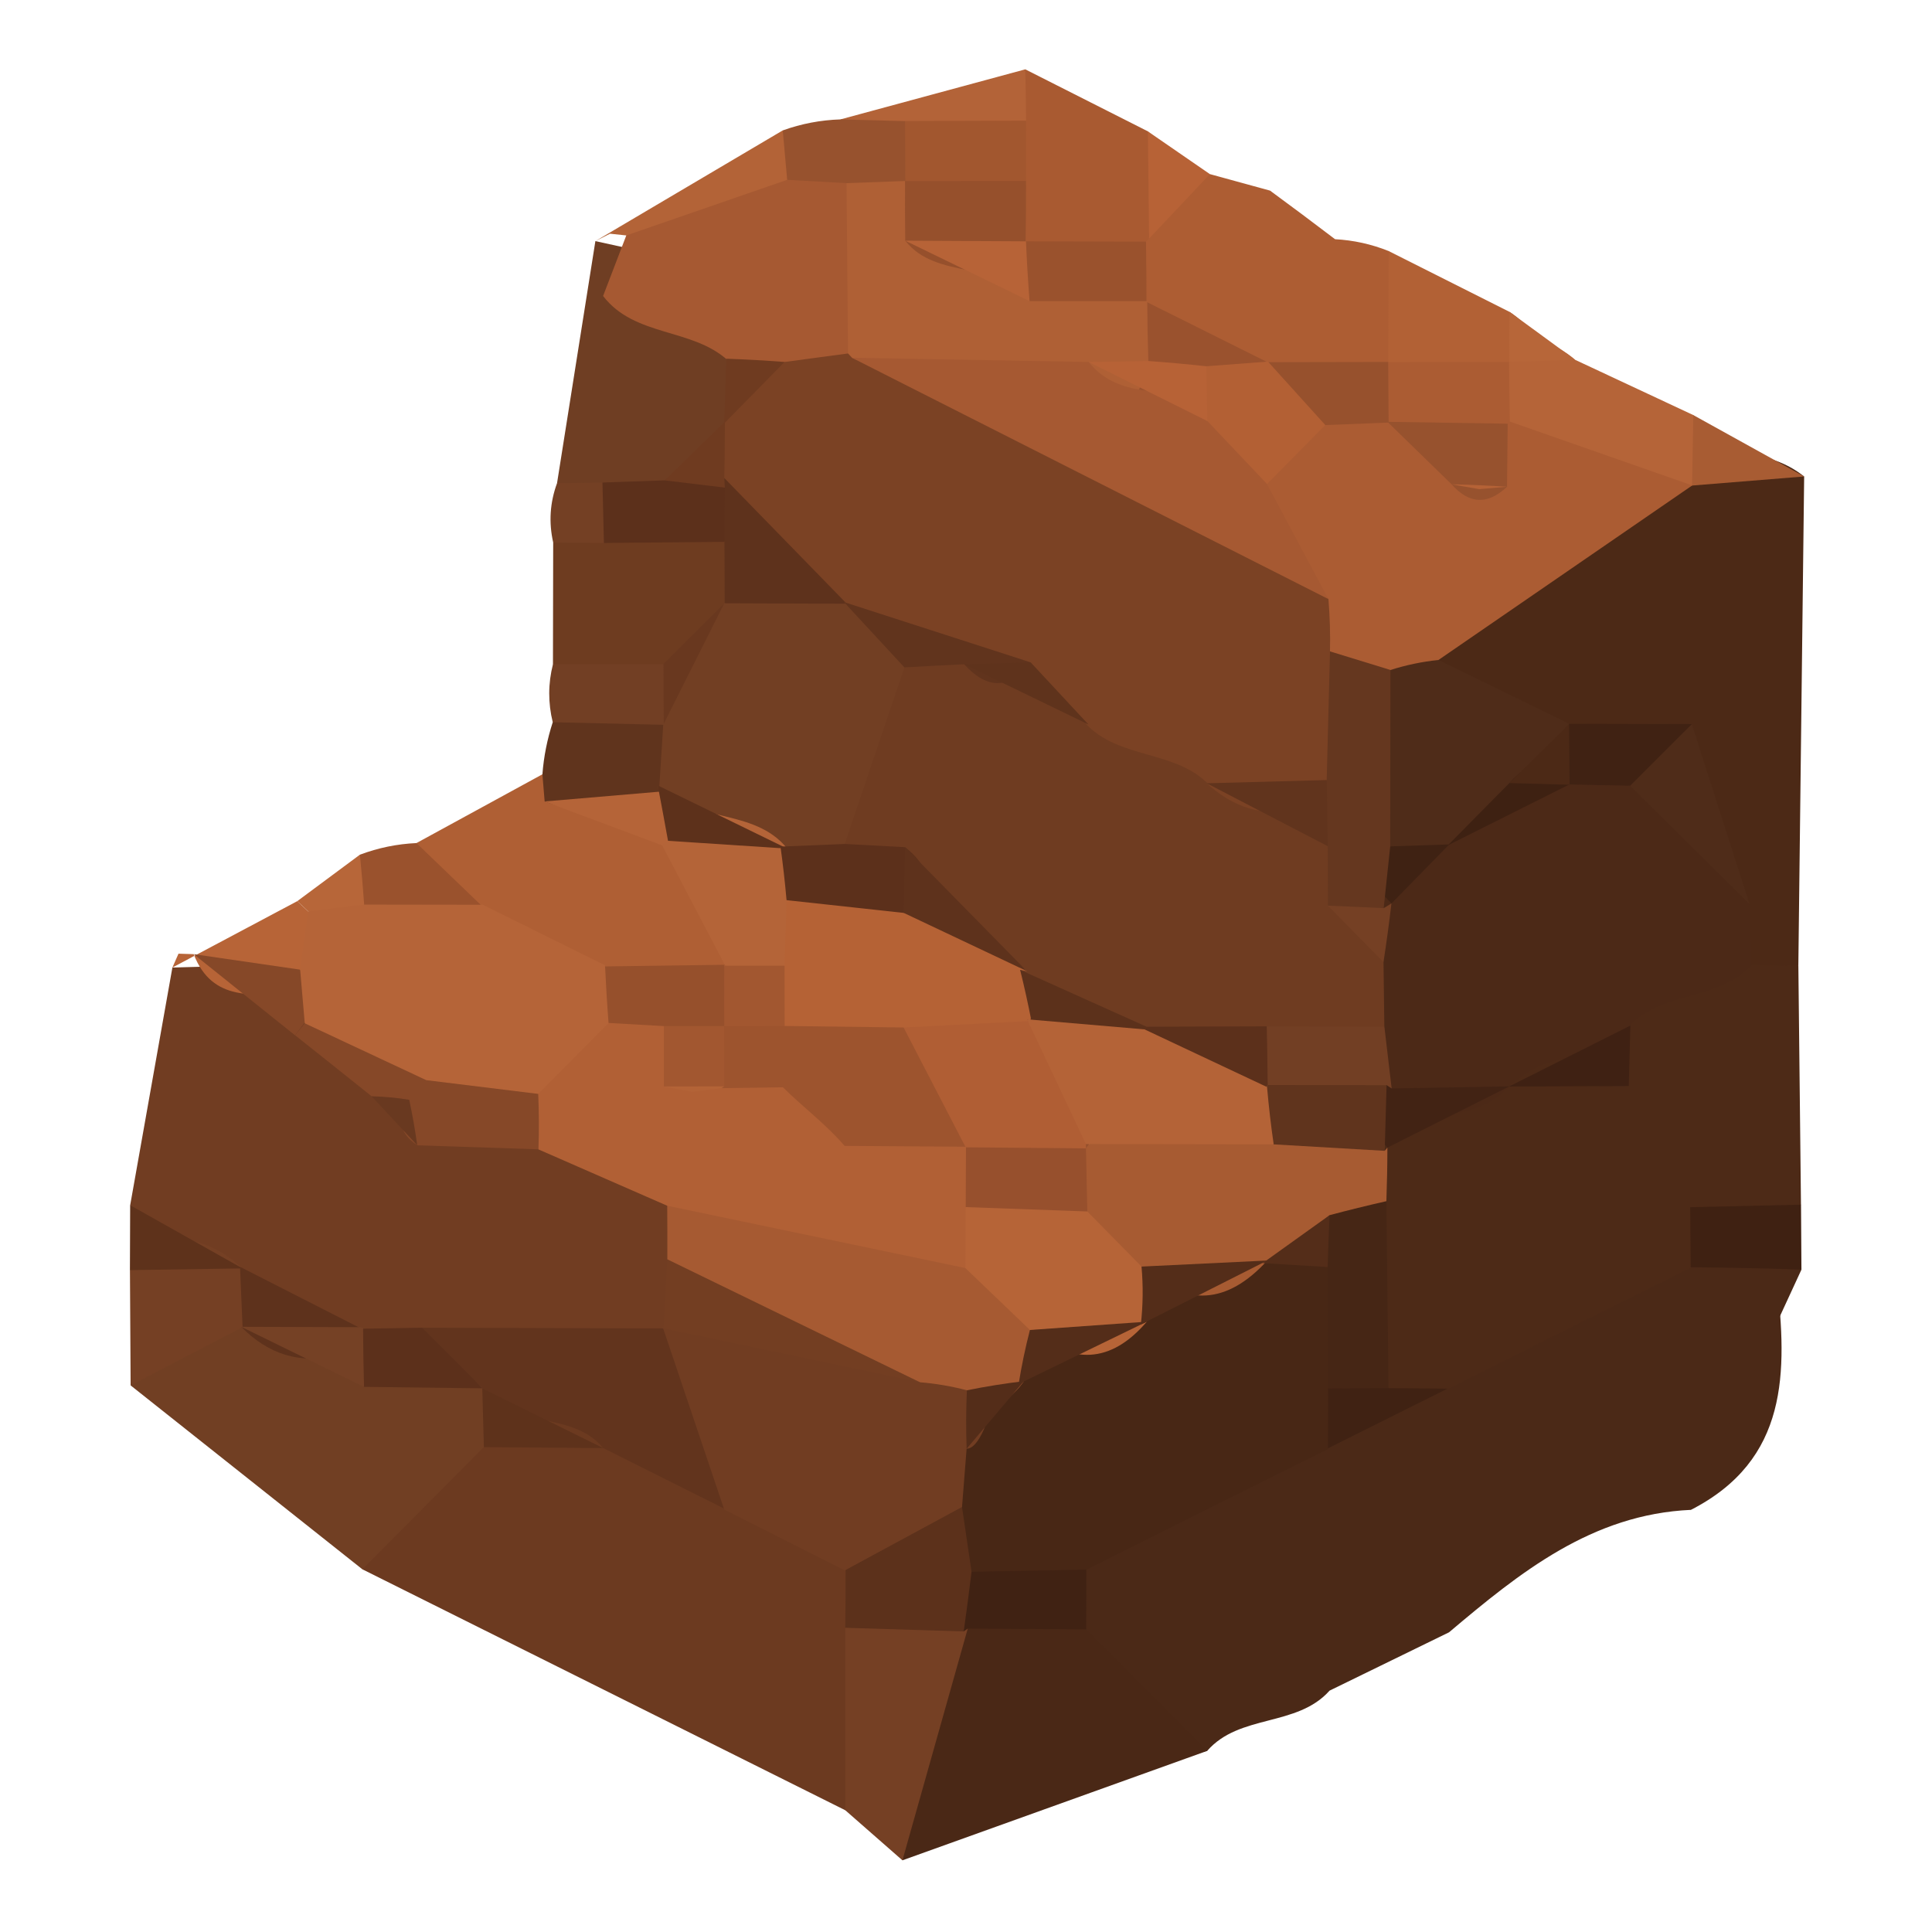 <?xml version="1.0" encoding="utf-8"?>
<!DOCTYPE svg PUBLIC "-//W3C//DTD SVG 1.1//EN" "http://www.w3.org/Graphics/SVG/1.1/DTD/svg11.dtd">
<svg version="1.1" xmlns="http://www.w3.org/2000/svg" xmlns:xlink="http://www.w3.org/1999/xlink" x="0px" y="0px" width="100px" height="100px" viewBox="0 0 100 100" enable-background="new 0 0 100 100" xml:space="preserve">
<path fill="#4B2917" d="M75.002,84.488c-2.062,1.007-4.123,2.012-6.184,3.019c-1.69,1.898-4.659,1.193-6.335,3.119l0.011-0.004c-4.494,1.096-8.139,0.235-10.148-4.385c-0.324-1.578-0.279-3.162,0.126-4.721c1.117-3.098,3.716-4.733,6.323-6.348c2.381-1.615,4.988-2.86,7.481-4.288c2.444-1.349,4.828-2.811,7.153-4.37c2.321-1.66,4.793-3.064,7.289-4.443c2.959-1.022,5.81-0.461,8.639,0.546c1.14,1.032,2.008,2.246,2.613,3.656c0.531,4.73,0.632,9.293-4.476,11.896l0.026-0.015C82.396,78.382,78.674,81.387,75.002,84.488z"/>
<path fill="#6C3A20" d="M43.753,93.698c-8.333-4.159-16.664-8.315-24.997-12.472c0.503-3.886,1.625-7.453,5.032-9.854c2.174-0.879,4.448-0.968,6.749-0.833c3.143,0.329,5.711,2.084,8.45,3.418c2.612,1.636,5.486,2.893,7.57,5.288c0.936,1.282,1.674,2.662,2.222,4.147C51.063,88.763,50.658,92.816,43.753,93.698z"/>
<path fill="#713D22" d="M6.738,62.382c0.728-4.099,1.456-8.2,2.185-12.302c0.627-0.016,1.254-0.034,1.883-0.052c1.899-0.034,3.798-0.037,5.697,0.095c1.932,0.313,3.757,0.988,5.618,1.574c1.259,0.47,2.492,0.977,3.717,1.532c1.909,0.839,3.837,1.605,5.67,2.606c2.401,1.58,5.144,2.737,6.585,5.469c0.452,1.416,0.664,2.868,0.639,4.352c-0.175,1.483-0.661,2.856-1.454,4.116c-4.211,4.584-9.939,0-14.505,2.393c-1.343,0.479-2.729,0.626-4.143,0.438c-1.972-0.644-3.849-1.525-5.704-2.444c-1.213-0.638-2.22-1.514-2.98-2.661C9.105,65.653,8.003,63.966,6.738,62.382z"/>
<path fill="#4C2916" d="M93.383,24.662c-0.101,8.444-0.2,16.885-0.301,25.326c-1.088,0.867-2.334,1.272-3.718,1.288c-1.31-0.409-2.463-1.09-3.51-1.969c-1.749-1.074-3.585-2.051-4.703-3.878c-1.321-1.587-2.719-3.101-4.303-4.45c-2.197-1.797-4.826-3.195-5.719-6.192c-0.031-7.876,6.311-9.024,11.735-11.133c1.441-0.146,2.893-0.22,4.343-0.22C89.341,23.453,91.533,23.2,93.383,24.662z"/>
<path fill="#713F23" d="M25.046,74.899c-2.097,2.109-4.193,4.218-6.29,6.327c-3.998-3.174-7.996-6.344-11.995-9.518c0.847-1.633,1.583-3.345,3.201-4.419c1.241-0.092,2.436,0.106,3.58,0.592c1.665,0.772,3.346,1.505,5.139,1.935c1.829,0.412,3.621,0.083,5.409-0.29c1.196,0.403,2.048,1.182,2.554,2.338C26.599,73.13,26.067,74.143,25.046,74.899z"/>
<path fill="#4A2816" d="M56.222,84.336c2.091,2.097,4.181,4.19,6.271,6.286c-5.262,1.89-10.522,3.778-15.784,5.668c0.562-4.636,0.05-9.528,3.218-13.544C52.425,81.696,54.587,81.983,56.222,84.336z"/>
<path fill="#4B2917" d="M75.002,84.488c4.173-2.111,8.347-4.227,12.52-6.338C83.348,80.264,79.174,82.377,75.002,84.488z"/>
<path fill="#AF5F34" d="M21.556,43.637c2.173-1.187,4.346-2.371,6.519-3.559c0.816-0.113,1.634-0.223,2.454-0.335c2.64-0.168,4.86,0.803,6.819,2.5c2.565,2.542,4.232,5.307,2.304,8.993c-1.761,2.039-4.016,2.945-6.682,2.878c-3.337-0.516-6.157-2.216-8.943-3.977C22.159,48.371,21.321,46.207,21.556,43.637z"/>
<path fill="#AD5D33" d="M62.625,9.012c1.038,0.284,2.075,0.57,3.113,0.854c1.127,0.827,2.249,1.666,3.364,2.515c0.958,0.052,1.883,0.256,2.774,0.613c1.645,2.02,2.478,4.224,1.507,6.82c-1.514,2.228-3.683,3.08-6.295,2.997c-3.246-0.632-6.03-2.24-8.675-4.132c-1.199-1.123-1.939-2.5-2.211-4.12c0.087-1.651,0.719-3.058,1.894-4.221C59.518,9.604,61.029,9.159,62.625,9.012z"/>
<path fill="#6F3E23" d="M28.833,25.007c0.661-4.175,1.323-8.35,1.984-12.527c0.644,0.14,1.288,0.28,1.933,0.424c1.247,0.467,2.512,0.87,3.803,1.212c1.32,0.357,2.504,0.967,3.564,1.834c0.845,1.12,1.331,2.374,1.512,3.76c-0.124,1.404-0.52,2.719-1.191,3.958c-1.201,1.752-2.471,3.43-4.405,4.453c-1.399,0.387-2.783,0.366-4.153-0.134C30.768,27.091,29.753,26.096,28.833,25.007z"/>
<path fill="#4D2A17" d="M90.655,49.952c0.811,0.015,1.619,0.027,2.428,0.036c0.045,4.123,0.091,8.243,0.135,12.362c-1.519,2.177-3.867,1.688-6.008,1.874c-3.313-0.507-5.063-2.851-6.516-5.545c-0.457-1.449-0.641-2.933-0.589-4.452c0.278-1.511,0.928-2.845,1.898-4.031c2.008-1.45,4.19-1.435,6.448-0.764C89.187,49.606,89.922,49.781,90.655,49.952z"/>
<path fill="#754024" d="M50.091,84.296c-1.128,3.998-2.254,7.996-3.381,11.994c-0.986-0.864-1.972-1.728-2.958-2.592c-0.001-3.148-0.001-6.299-0.001-9.444c1.349-1.725,3.035-2.298,5.121-1.499C49.28,83.267,49.685,83.78,50.091,84.296z"/>
<path fill="#A95A31" d="M53.068,3.589c2.115,1.071,4.23,2.139,6.347,3.21c1.823,1.828,1.709,3.681,0.063,5.548l-0.162,0.159c-1.43,2.332-3.508,3.177-6.164,2.694c-1.529-0.68-2.666-1.773-3.406-3.274c-0.493-1.587-0.438-3.158,0.174-4.709C50.799,5.863,51.85,4.654,53.068,3.589z"/>
<path fill="#4B2917" d="M87.495,78.165c1.038-4.175,2.075-8.35,3.113-12.524c0.923-1.501,1.799-1.406,2.634,0.076C91.327,69.867,89.412,74.014,87.495,78.165z"/>
<path fill="#6E3C20" d="M28.621,34.382c0.004-2.1,0.008-4.202,0.012-6.302c1.196-1.059,2.582-1.603,4.193-1.557c2.338-0.439,4.656-0.787,6.563,1.181c0.812,1.458,1.03,2.997,0.656,4.626c-1.117,2.234-2.565,4.126-5.04,4.983C32.291,37.61,30.32,36.292,28.621,34.382z"/>
<path fill="#B56438" d="M81.531,18.625c2.038,0.952,4.077,1.907,6.115,2.859c0.653,0.62,1.307,1.239,1.959,1.859c-0.674,0.598-1.35,1.193-2.024,1.788l0.011-0.006c-3.348,1.495-6.56,0.329-9.793-0.495c-1.021-0.958-1.687-2.112-1.944-3.491c0.159-1.416,0.809-2.551,1.947-3.406C79.199,17.38,80.443,17.679,81.531,18.625z"/>
<path fill="#B36337" d="M30.817,12.479c3.232-1.911,6.465-3.818,9.697-5.729c1.356,1.203,1.97,2.707,1.842,4.517c-2.854,5.276-6.221,5.002-9.938,0.919l-0.844-0.089L30.817,12.479z"/>
<path fill="#B36338" d="M53.068,3.589c0.021,0.885,0.035,1.773,0.041,2.658c-1.734,1.642-3.543,3.128-6.161,2.902C45.335,8.694,44.186,7.705,43.5,6.18C46.689,5.317,49.878,4.453,53.068,3.589z"/>
<path fill="#754024" d="M12.556,68.695c-1.932,1.005-3.865,2.009-5.795,3.013c-0.012-1.987-0.023-3.977-0.035-5.967c1.911-2.163,3.857-1.852,5.828-0.088l-0.13-0.086c0.938,0.659,1.27,1.34,0.998,2.048C13.144,68.336,12.855,68.695,12.556,68.695z"/>
<path fill="#B26135" d="M71.859,18.735c0.007-1.914,0.013-3.827,0.018-5.74c2.084,1.05,4.168,2.097,6.253,3.146c0.89,0.577,1.184,1.153,0.887,1.727c-0.296,0.574-0.593,0.864-0.893,0.864l-0.016,0.003c-1.291,1.801-2.963,2.356-5.054,1.557C72.656,19.773,72.257,19.254,71.859,18.735z"/>
<path fill="#9A522D" d="M21.556,43.637c1.125,1.08,2.249,2.164,3.374,3.244c-0.38,0.58-0.76,1.159-1.138,1.739c-2.036,1.068-3.934,0.892-5.679-0.632c-0.623-1.361-0.412-2.606,0.517-3.75C19.572,43.884,20.549,43.683,21.556,43.637z"/>
<path fill="#B76437" d="M8.923,50.08c2.155-1.145,4.309-2.289,6.464-3.437c0.499,0.47,1,0.94,1.5,1.407c0.056,1.458-0.519,2.594-1.732,3.408c-1.985-0.012-4.157,0.446-5.13-2.071l-0.786-0.025L8.923,50.08z"/>
<path fill="#97522E" d="M43.5,6.18c1.114,0.027,2.228,0.058,3.342,0.088c0.473,0.534,0.945,1.065,1.417,1.599c-0.134,0.702-0.269,1.4-0.401,2.103c-1.021,1.059-2.266,1.633-3.733,1.718c-1.392-0.415-2.533-1.19-3.381-2.38c-0.075-0.854-0.151-1.706-0.229-2.558C41.479,6.403,42.474,6.214,43.5,6.18z"/>
<path fill="#5E321B" d="M12.553,65.653c-1.942,0.03-3.885,0.061-5.828,0.088c0.003-1.119,0.008-2.239,0.012-3.359C8.676,63.473,10.615,64.563,12.553,65.653z"/>
<path fill="#B76236" d="M59.477,12.348c-0.021-1.85-0.043-3.699-0.063-5.548c1.069,0.739,2.141,1.474,3.21,2.213C61.575,10.123,60.527,11.237,59.477,12.348z"/>
<path fill="#3F2112" d="M93.242,65.716c-0.878-0.033-1.757-0.061-2.634-0.076c-1.041-0.024-2.08-0.039-3.119-0.049c-0.305-0.516-0.611-1.034-0.917-1.55c0.306-0.52,0.609-1.038,0.912-1.557c1.914-0.043,3.826-0.089,5.736-0.131C93.226,63.473,93.234,64.596,93.242,65.716z"/>
<path fill="#A85C33" d="M87.581,25.132c0.021-1.215,0.044-2.432,0.065-3.647c1.914,1.059,3.825,2.118,5.737,3.177C91.449,24.817,89.514,24.976,87.581,25.132z"/>
<path fill="#4A2816" d="M62.483,90.626c2.111-1.041,4.222-2.078,6.334-3.119C66.707,88.548,64.594,89.585,62.483,90.626z"/>
<path fill="#723F24" d="M28.621,34.382c1.906-0.003,3.812-0.006,5.717-0.012c0.729,1.333,0.707,2.63-0.192,3.885c-2.102,1.331-3.964,1.147-5.536-0.873C28.364,36.381,28.367,35.38,28.621,34.382z"/>
<path fill="#60341D" d="M28.61,37.382c1.917,0.045,3.832,0.091,5.748,0.134c0.325,0.51,0.65,1.02,0.977,1.529c-0.162,1.251-0.762,2.234-1.796,2.951c-1.817,0.201-3.61,0.134-5.348-0.513l-0.116-1.404C28.145,39.157,28.325,38.26,28.61,37.382z"/>
<path fill="#744024" d="M31.259,28.104c-0.876-0.006-1.751-0.016-2.626-0.024c-0.235-1.044-0.169-2.069,0.2-3.073c0.783-0.003,1.565-0.012,2.349-0.031c0.717,0.503,1.433,1.007,2.15,1.514C32.641,27.027,31.95,27.567,31.259,28.104z"/>
<path fill="#B76639" d="M18.629,44.238c0.085,0.858,0.159,1.718,0.22,2.582c-0.839,1.129-1.81,1.2-2.891,0.357l-0.571-0.534C16.467,45.841,17.548,45.041,18.629,44.238z"/>
<path fill="#B56437" d="M69.102,12.382c-1.121-0.839-2.243-1.679-3.364-2.515C66.859,10.703,67.981,11.542,69.102,12.382z"/>
<path fill="#B76639" d="M78.124,18.732c-0.007-0.864-0.004-1.73,0.006-2.594c1.134,0.83,2.268,1.66,3.401,2.487C80.395,18.662,79.258,18.695,78.124,18.732z"/>
<path fill="#402213" d="M87.489,65.591c-2.086,1.044-4.172,2.088-6.259,3.132c-0.226-0.702-0.453-1.404-0.681-2.104c1.872-3.451,4.219-3.606,6.961-0.998L87.489,65.591z"/>
<path fill="#412213" d="M81.23,68.723c-2.083,1.04-4.167,2.084-6.252,3.125c-0.234-0.709-0.47-1.416-0.705-2.128c1.888-3.43,4.204-3.799,6.969-0.977L81.23,68.723z"/>
<path fill="#402213" d="M74.978,71.848c-2.089,1.043-4.176,2.087-6.265,3.128c-0.441-0.474-0.882-0.946-1.323-1.419c-0.198-1.34,0.169-2.516,1.025-3.55c1.158-0.641,2.388-0.891,3.703-0.684c1.131,0.656,2.08,1.517,2.872,2.552L74.978,71.848z"/>
<path fill="#3E2112" d="M68.714,74.976c-2.069,1.037-4.139,2.071-6.208,3.109c-0.236-0.699-0.475-1.395-0.711-2.094c1.86-3.503,4.207-3.586,6.936-0.985L68.714,74.976z"/>
<path fill="#422313" d="M62.506,78.086c-2.092,1.05-4.186,2.097-6.277,3.146c-0.229-0.718-0.459-1.435-0.688-2.154c1.897-3.36,4.179-4.004,6.979-0.986L62.506,78.086z"/>
<path fill="#402213" d="M56.222,84.336c-2.045-0.013-4.09-0.024-6.133-0.04c0.002,0-0.21,0.146-0.21,0.146c-0.415-0.714-0.832-1.428-1.247-2.142c0.375-0.735,0.751-1.472,1.128-2.21c2.464-1.337,4.678-1.285,6.467,1.153l0.001-0.012C56.228,82.266,56.227,83.301,56.222,84.336z"/>
<path fill="#62341D" d="M21.849,68.723c4.164,0.012,8.328,0.023,12.493,0.036c0.715,0.119,1.433,0.235,2.148,0.354c2.563,1.922,3.7,4.349,2.661,7.543c-0.542,0.482-1.082,0.968-1.622,1.453c-2.103-1.053-4.206-2.105-6.308-3.158c-1.621-1.972-4.729-0.932-6.259-3.089l0.023-0.003C23.985,70.767,21.965,70.697,21.849,68.723z"/>
<path fill="#5C311B" d="M50.287,81.354c-0.125,1.031-0.26,2.06-0.406,3.088c-2.045-0.061-4.087-0.122-6.131-0.188c0.014-1.014,0.019-2.023,0.016-3.037c0.167-0.754,0.335-1.511,0.502-2.265c1.622-2.014,3.592-2.771,6.069-1.678C51.318,78.647,51.353,80.008,50.287,81.354z"/>
<path fill="#5E321B" d="M24.962,71.863c2.086,1.031,4.173,2.06,6.259,3.089c-2.059-0.016-4.117-0.034-6.175-0.049C25.017,73.889,24.989,72.877,24.962,71.863z"/>
<path fill="#5D311B" d="M43.765,81.216c-2.08-1.034-4.158-2.072-6.238-3.106c0.002,0-0.041,0.024-0.041,0.024c3.929-2.612,6.478-2.49,6.241,3.149L43.765,81.216z"/>
<path fill="#B16035" d="M34.535,62.409c-2.223-0.974-4.446-1.947-6.669-2.918c-0.896-1.031-1.669-2.145-2.322-3.342c-0.238-2.193,0.566-3.881,2.459-5.032c1.294-0.271,2.589-0.231,3.868,0.119c1.279,0.232,2.548,0.522,3.809,0.867c1.303,0.226,2.608,0.253,3.926,0.049c1.364-0.073,2.687,0.085,3.99,0.519c1.979,0.836,3.943,1.663,5.926,2.506c2.084,1.224,3.566,2.93,4.414,5.206c0.316,1.66,0.295,3.293-0.063,4.943c-0.638,1.679-1.731,2.933-3.297,3.794C43.375,71.296,38.978,66.794,34.535,62.409z"/>
<path fill="#A65A32" d="M34.535,62.409c5.144,1.074,10.289,2.151,15.433,3.226c2.49-0.458,4.415,0.385,5.788,2.506c0.158,0.735,0.314,1.477,0.475,2.215c-0.244,1.517-0.928,2.812-2.036,3.873c-1.354,0.635-2.784,0.925-4.279,0.814c-1.451,0.028-2.91-0.003-4.361-0.106c-5.202-1.517-8.061-5.688-11.014-9.754C34.544,64.258,34.543,63.334,34.535,62.409z"/>
<path fill="#733E22" d="M34.54,65.182c4.359,2.121,8.719,4.242,13.078,6.363c-5.991,6.485-9.676,2.002-13.295-2.795l0.019,0.009C34.407,67.566,34.474,66.373,34.54,65.182z"/>
<path fill="#864828" d="M10.025,49.387c1.837,0.268,3.674,0.537,5.51,0.802c0.317,0.596,0.633,1.19,0.951,1.786c-0.406,0.537-0.812,1.074-1.216,1.611C13.521,52.188,11.772,50.788,10.025,49.387z"/>
<path fill="#864828" d="M19.238,56.745c-1.321-1.056-2.641-2.112-3.966-3.162c-0.003,0.004,0.504-0.619,0.504-0.619c2.25-2.255,4.574-2.96,7.054-0.33c0.584,1.291,0.658,2.606,0.142,3.938C21.765,57.41,20.52,57.467,19.238,56.745z"/>
<path fill="#864828" d="M27.858,56.623c0.042,0.955,0.046,1.91,0.012,2.865c-2.095-0.067-4.186-0.137-6.276-0.207c-0.947-0.645-1.085-1.429-0.412-2.356l0.885-1.02C24.267,53.962,26.197,54.203,27.858,56.623z"/>
<path fill="#5E321C" d="M12.556,68.695c-0.044-1.04-0.088-2.084-0.133-3.125c2.097,1.068,4.193,2.137,6.29,3.205c-0.414,0.457-0.825,0.915-1.237,1.373c-1.952,0.485-3.601-0.058-4.991-1.474L12.556,68.695z"/>
<path fill="#5C301B" d="M21.849,68.723c1.045,1.046,2.09,2.09,3.136,3.137c-2.048-0.024-4.095-0.052-6.142-0.076c-1.002-0.672-1.343-1.352-1.025-2.045c0.32-0.695,0.644-1.044,0.975-1.044l-0.08,0.08C19.758,68.759,20.803,68.741,21.849,68.723z"/>
<path fill="#693920" d="M21.182,56.925c0.166,0.781,0.305,1.568,0.415,2.356c-0.791-0.849-1.58-1.694-2.364-2.539C19.891,56.76,20.538,56.818,21.182,56.925z"/>
<path fill="#4C2917" d="M90.553,46.793c0.033,1.053,0.066,2.106,0.102,3.159l-0.021,0.021c-1.709,1.846-4.616,1.3-6.316,3.161l0.07-0.052c-1.699,1.596-2.676,3.665-3.72,5.691c-1.174,1.031-2.533,1.648-4.082,1.85c-2.363,0.063-4.56-0.442-6.47-1.91c-1.042-1.145-1.845-2.438-2.406-3.879c-0.264-1.511-0.375-3.034-0.353-4.563c0.113-1.52,0.447-2.991,1.031-4.398c0.74-1.306,1.58-2.551,2.522-3.72c1.052-1.062,2.254-1.916,3.624-2.521c2.159-0.494,4.354-0.546,6.557-0.467c1.454,0.033,2.861,0.326,4.213,0.873C87.553,41.901,88.278,44.95,90.553,46.793z"/>
<path fill="#AB5C33" d="M78.148,21.82c3.147,1.102,6.295,2.203,9.443,3.305c-4.379,3.012-8.759,6.024-13.137,9.036c-0.389,1.611-1.318,2.801-2.781,3.567c-1.527,0.391-3.04,0.339-4.517-0.214c-1.288-0.812-2.356-1.861-3.151-3.167c-1.413-2.536-2.542-5.176-2.637-8.13c0.23-2.029,1.07-3.696,2.967-4.648c1.11-0.277,2.258-0.559,3.375-0.814c1.036-0.257,2.118-0.388,3.192-0.37c1.007,0.131,1.983,0.443,2.889,0.928c-0.018-0.009,1.434,0.412,1.423,0.409c-0.012-0.003,1.47,0.11,1.465,0.11C76.674,21.833,78.148,21.82,78.148,21.82z"/>
<path fill="#4F2C19" d="M71.967,34.68c0.813-0.259,1.641-0.433,2.487-0.519c2.256,1.102,4.511,2.2,6.766,3.302c-0.091,0.513-0.183,1.025-0.272,1.538c-0.556,0.888-1.224,1.682-2.004,2.38c-1.249,0.934-2.854,1.273-4.007,2.375l0.075-0.049c-1.535,1.245-3.089,1.267-4.659,0.067C67.839,40.201,69.121,37.302,71.967,34.68z"/>
<path fill="#4F2C19" d="M90.553,46.793c-2.059-2.042-4.117-4.083-6.176-6.125c0.078-2.048,2.257-1.996,3.19-3.189C88.563,40.586,89.558,43.689,90.553,46.793z"/>
<path fill="#402213" d="M87.568,37.479c-1.063,1.062-2.127,2.124-3.19,3.189c-1.048-0.021-2.098-0.043-3.147-0.064c-0.466-0.516-0.931-1.035-1.396-1.554c0.459-0.521,0.92-1.047,1.38-1.568l0.007-0.019C83.338,37.466,85.452,37.473,87.568,37.479z"/>
<path fill="#754125" d="M18.793,68.695c0.004,1.028,0.02,2.061,0.049,3.089c-2.118-1.038-4.237-2.072-6.357-3.109C14.587,68.68,16.69,68.689,18.793,68.695z"/>
<path fill="#B46438" d="M37.513,49.933c-1.08-2.06-2.159-4.117-3.239-6.177c0.493-0.598,0.986-1.193,1.479-1.792c1.267-0.964,2.702-1.443,4.286-1.514c1.555,0.394,2.815,1.239,3.827,2.472c0.615,1.461,0.839,2.981,0.681,4.56c-0.537,1.507-1.471,2.703-2.803,3.592c-0.777,0.076-1.555,0.152-2.332,0.231C38.78,50.848,38.147,50.391,37.513,49.933z"/>
<path fill="#B56438" d="M28.191,41.483c1.973-0.168,3.946-0.336,5.917-0.504c0.478,0.351,0.956,0.702,1.433,1.05c-0.32,0.498-0.643,0.995-0.964,1.492l-0.302,0.235C32.246,43,30.218,42.243,28.191,41.483z"/>
<path fill="#9C532E" d="M24.929,46.882c2.102,1.047,4.203,2.094,6.304,3.141c-0.594,0.457-1.186,0.918-1.778,1.376c-3.438,0.382-6.132,0.036-4.468-4.568L24.929,46.882z"/>
<path fill="#96502C" d="M34.358,53.11c-0.952-0.052-1.904-0.106-2.858-0.162c-0.676-0.457-1.352-0.915-2.028-1.373c0.615-0.537,1.229-1.074,1.843-1.611l-0.083,0.059c2.092-0.028,4.186-0.059,6.28-0.086c0-0.003-0.03,0.052-0.03,0.052c0.464,0.571,0.928,1.145,1.392,1.718c-0.243,0.696-0.485,1.393-0.728,2.091C36.71,54.532,35.437,54.355,34.358,53.11z"/>
<path fill="#9A522E" d="M59.341,15.625c2.087,1.041,4.175,2.082,6.261,3.122c-0.289,0.61-0.577,1.218-0.865,1.825c-1.126,0.803-2.387,1.145-3.763,1.09c-1.307-0.464-2.302-1.3-2.982-2.506c0.005-0.674,0.01-1.346,0.015-2.017C58.452,16.633,58.897,16.129,59.341,15.625z"/>
<path fill="#97512D" d="M71.874,21.872c-1.093,0.046-2.187,0.088-3.279,0.131c-3.171,0.873-4.082-0.293-2.965-3.287c0,0-0.026,0.031-0.027,0.031c2.086-0.003,4.172-0.009,6.257-0.012l-0.007,0.006c0.891,0.69,1.191,1.383,0.9,2.082C72.463,21.524,72.17,21.872,71.874,21.872z"/>
<path fill="#9A522D" d="M53.084,12.491c2.078,0.006,4.156,0.009,6.233,0.016c0.015,1.041,0.024,2.078,0.025,3.119c-0.001,0,0.038-0.04,0.038-0.04c-1.465,1.669-3.186,2.637-5.491,2.008c-1.25-0.781-1.885-1.925-1.991-3.381C52.294,13.638,52.688,13.065,53.084,12.491z"/>
<path fill="#A65932" d="M40.742,9.308c1.025,0.058,2.051,0.116,3.076,0.171c2.675,2.533,4.429,5.316,2.502,9.112c-1.143,1.395-2.608,2.213-4.395,2.457c-1.814-0.177-3.258-1.007-4.329-2.481l0.08,0.089c-1.855-1.691-4.831-1.209-6.46-3.336c0.401-1.047,0.801-2.09,1.201-3.134C35.193,11.228,37.968,10.266,40.742,9.308z"/>
<path fill="#6F3B20" d="M31.216,15.32c2.154,1.111,4.307,2.222,6.46,3.336C35.524,17.542,33.371,16.431,31.216,15.32z"/>
<path fill="#5C301B" d="M31.259,28.104c-0.024-1.041-0.049-2.084-0.076-3.128c1.074-0.037,2.151-0.076,3.227-0.113c1.036-0.86,2.106-0.86,3.208-0.125c0.689,1.129,0.616,2.23-0.119,3.308C35.419,28.067,33.339,28.086,31.259,28.104z"/>
<path fill="#6F3B20" d="M37.515,25.238c-1.036-0.122-2.072-0.248-3.107-0.373c1.027-1.004,2.051-2.005,3.076-3.006l1.115,0.943l0.005,1.462L37.515,25.238z"/>
<path fill="#6F3B20" d="M37.597,18.567c1.006,0.034,2.01,0.092,3.012,0.168c0.936,2.979-0.072,4.05-3.09,3.146l-0.035-0.021C37.523,20.761,37.561,19.663,37.597,18.567z"/>
<path fill="#4D2A17" d="M74.991,71.876c-1.041-0.01-2.08-0.019-3.121-0.027c-2.364-2.25-4.449-4.648-4.263-8.219c0.127-1.636,0.708-3.092,1.744-4.367c2.464-2.344,6.387-0.473,8.776-3.033l-0.022,0.009c2.059-1.776,4.124-2.032,6.199-0.024c1.061,2.091,2.12,4.181,3.18,6.271c0.01,1.047,0.018,2.091,0.026,3.137c-2.089,1.041-4.18,2.082-6.269,3.122C79.158,69.788,77.075,70.832,74.991,71.876z"/>
<path fill="#3E2112" d="M84.318,53.134c2.104-1.053,4.21-2.108,6.316-3.161C88.528,51.026,86.423,52.082,84.318,53.134z"/>
<path fill="#3F2113" d="M84.304,56.214c-2.067,0.006-4.134,0.016-6.199,0.024c2.094-1.053,4.188-2.103,6.283-3.155C84.361,54.127,84.332,55.17,84.304,56.214z"/>
<path fill="#A2572F" d="M46.857,9.372c0.001-1.035-0.003-2.072-0.014-3.107c2.088-0.006,4.177-0.012,6.266-0.021c0,1.043-0.003,2.081-0.004,3.122C51.024,11.332,48.941,11.383,46.857,9.372z"/>
<path fill="#96502C" d="M46.857,9.372c2.083,0,4.166-0.003,6.249-0.006c0.006,1.044-0.002,2.084-0.021,3.125h0.021c-1.921,1.865-4.061,2.399-6.51,1.071c-0.368-0.726-0.734-1.449-1.1-2.17c0.45-0.674,0.899-1.349,1.349-2.023L46.857,9.372z"/>
<path fill="#5E321C" d="M37.498,28.046c0-0.937,0.004-1.874,0.017-2.811c0,0.003-0.024-0.494-0.024-0.494c5.388-2.759,8.453-1.563,8.403,4.935c-1.262,2.777-3.362,3.903-6.374,3.238c-0.67-0.568-1.34-1.136-2.01-1.703C37.506,30.155,37.503,29.102,37.498,28.046z"/>
<path fill="#69381F" d="M34.358,37.515c-0.006-1.046-0.012-2.096-0.02-3.146c1.058-1.053,2.115-2.106,3.172-3.159l-0.023,0.015c2.191,3.723,2.771,6.641-3.159,6.29H34.358z"/>
<path fill="#AB5C33" d="M71.874,21.872c-0.008-1.043-0.015-2.087-0.021-3.131c2.086-0.003,4.17-0.003,6.256-0.006c0.008,1.031,0.02,2.06,0.038,3.088c0.002-0.003-0.109,0.107-0.109,0.107c-2.106,1.956-4.177,1.648-6.225-0.098L71.874,21.872z"/>
<path fill="#B56438" d="M31.316,49.964c0.047,0.995,0.106,1.993,0.183,2.988c-1.212,1.221-2.425,2.444-3.64,3.668c-1.933-0.235-3.863-0.474-5.793-0.711c-2.097-0.983-4.195-1.963-6.292-2.945c-0.078-0.925-0.157-1.85-0.238-2.774c0.131-1.004,0.271-2.011,0.419-3.012c0.963-0.128,1.927-0.247,2.892-0.357c2.048,0.003,4.094,0.006,6.14,0.009C27.098,47.874,29.207,48.917,31.316,49.964z"/>
<path fill="#AF6035" d="M46.844,9.369c-0.006,1.028-0.003,2.06,0.011,3.088c1.639,2.084,4.842,0.952,6.435,3.128c2.031,0,4.061,0,6.091,0c0.005,1.035,0.023,2.066,0.057,3.101c-0.307,1.535-1.086,2.774-2.338,3.717c-3.701,1.193-7.369,1.367-10.974-0.369c-1.177-0.985-1.9-2.246-2.231-3.741c-0.027-2.939-0.053-5.878-0.078-8.813C44.827,9.439,45.836,9.403,46.844,9.369z"/>
<path fill="#723F23" d="M34.329,37.515c1.053-2.096,2.106-4.193,3.159-6.29c2.115,0.006,4.229,0.015,6.342,0.024c0.885-0.006,1.769-0.012,2.653-0.018c1.732,0.623,3.028,1.749,3.888,3.378c1.341,5.018-0.355,8.591-5.095,10.718c-1.838,0.184-3.467-0.317-4.883-1.504l0.355,0.101c-1.718-2.148-4.909-1.282-6.703-3.271c0,0,0.064,0.323,0.064,0.326C34.182,39.826,34.256,38.669,34.329,37.515z"/>
<path fill="#482715" d="M50.287,81.354c-0.165-1.117-0.33-2.237-0.494-3.357c-1.082-0.796-1.478-1.849-1.185-3.161c1.282-1.355,3.29-1.758,4.394-3.348l-0.278,0.144c1.871-1.147,2.938-2.908,3.713-4.89c0.882-1.11,1.94-1.999,3.212-2.637c1.234-0.687,2.502-1.297,3.806-1.846c1.416-0.3,2.79-0.192,4.124,0.384c1.061,0.968,1.885,2.106,2.477,3.412c0.179,2.078,0.754,4.245-1.313,5.813c-0.003,1.047-0.007,2.091-0.011,3.138c-2.07,1.028-4.142,2.057-6.211,3.085c-2.098,1.053-4.194,2.103-6.292,3.152C54.247,81.281,52.267,81.317,50.287,81.354z"/>
<path fill="#462615" d="M68.741,71.869c-0.007-2.097-0.014-4.192-0.021-6.289c-0.85-0.65-1.24-1.395-1.172-2.231c0.073-0.882,0.221-1.324,0.448-1.327c1.291-0.806,2.547-0.8,3.763,0.152c0.037,3.226,0.073,6.452,0.11,9.678C70.827,71.857,69.785,71.863,68.741,71.869z"/>
<path fill="#713D22" d="M50.032,74.985c-0.082,1.004-0.162,2.008-0.238,3.016c-2.023,1.092-4.045,2.188-6.067,3.283c-2.081-1.05-4.161-2.1-6.241-3.149c-1.054-3.128-2.109-6.256-3.163-9.384c4.43,0.934,8.859,1.864,13.292,2.795c0.824,0.067,1.633,0.205,2.431,0.415c0.888,0.675,1.181,1.349,0.882,2.021C50.63,74.649,50.333,74.985,50.032,74.985z"/>
<path fill="#9D542E" d="M40.524,56.278c-1.062,0.015-2.124,0.03-3.186,0.046c-0.467-0.559-0.934-1.117-1.401-1.676c0.516-0.513,1.032-1.025,1.547-1.538l0,0c1.331-1.022,2.785-1.825,4.362-2.401c2.35-1.242,4.726-1.529,7.152-0.214c1.996,1.84,2.802,4.11,2.469,6.796c-0.489,0.687-0.979,1.377-1.469,2.063c-2.094-0.013-4.189-0.027-6.282-0.043C42.757,58.191,41.566,57.312,40.524,56.278z"/>
<path fill="#B66437" d="M53.309,68.839c-1.113-1.068-2.228-2.136-3.342-3.204c0.007-1.05,0.013-2.103,0.019-3.155c1.807-1.719,3.664-3.339,6.395-3.22c2.634,0.692,4.176,2.426,4.778,5.041c-0.073,1.728-0.777,3.146-2.109,4.251l0.31-0.143C57.489,70.599,55.464,70.642,53.309,68.839z"/>
<path fill="#97502D" d="M56.28,62.705c-2.098-0.073-4.196-0.149-6.294-0.226c0.003-1.041,0.008-2.082,0.013-3.125l-0.015,0.03c1.744-2.081,3.759-2.255,5.997-0.854C56.911,59.86,57.05,61.253,56.28,62.705z"/>
<path fill="#B36337" d="M37.338,56.324l-1.497,0.192l-1.481-0.281c1.042-1.471,2.084-1.404,3.126-0.003L37.338,56.324z"/>
<path fill="#A25730" d="M40.524,56.278c1.063,1.013,2.128,2.023,3.192,3.033C42.653,58.301,41.588,57.288,40.524,56.278z"/>
<path fill="#A25730" d="M37.486,56.232c-1.042,0.003-2.084,0.003-3.126,0.003c0.001-1.044,0.001-2.084,0-3.125c1.041,0,2.083,0,3.125,0C37.485,54.151,37.485,55.191,37.486,56.232z"/>
<path fill="#542D19" d="M53.309,68.839c2.016-0.144,4.031-0.287,6.049-0.43c-2.21,1.074-4.421,2.148-6.633,3.223C52.876,70.691,53.071,69.76,53.309,68.839z"/>
<path fill="#542D19" d="M50.032,74.985c-0.035-1.01-0.032-2.018,0.014-3.024c0.979-0.198,1.962-0.354,2.954-0.473C52.011,72.653,51.022,73.819,50.032,74.985z"/>
<path fill="#6F3C21" d="M43.724,43.683c1.028-3.046,2.059-6.091,3.087-9.137c0.363-1.437,1.184-2.548,2.394-3.381c2.107-0.726,4.172-0.348,6.22,0.26c1.291,0.476,2.577,0.985,3.844,1.525c1.194,0.638,2.347,1.361,3.448,2.148c1.058,0.815,2.064,1.7,3.009,2.646c1.407,1.404,2.582,2.994,3.65,4.663c0.638,1.145,1.113,2.356,1.428,3.628c-0.033,1.318,0.222,2.576,0.806,3.763c0.014,1.111,0.029,2.222,0.043,3.336c-1.158,2.011-2.666,3.607-4.988,4.232c-2.184,0.324-4.365,0.321-6.524-0.167c-1.937-0.797-3.732-1.926-5.718-2.613c-1.256-0.488-2.414-1.178-3.467-2.022c-1.629-2.088-3.778-3.626-5.773-5.326C44.493,46.137,43.997,44.956,43.724,43.683z"/>
<path fill="#3E2112" d="M74.937,43.757c1.063-1.077,2.124-2.151,3.188-3.226c1.074-1.227,2.112-1.2,3.116,0.088l-0.011-0.015C79.132,41.657,77.035,42.707,74.937,43.757z"/>
<path fill="#723F24" d="M65.568,53.122c2.029,0.004,4.061,0.007,6.087,0.013c0.124,1.068,0.25,2.136,0.377,3.204c-0.472,0.507-0.941,1.011-1.411,1.517c-2.1,1.06-3.941,0.687-5.553-0.985C64.471,55.518,64.602,54.263,65.568,53.122z"/>
<path fill="#422314" d="M78.128,56.229c-2.105,1.056-4.211,2.111-6.317,3.171c-0.443-0.534-0.886-1.068-1.33-1.6c0.429-0.546,0.857-1.089,1.286-1.636c0,0,0.263,0.174,0.265,0.174C74.064,56.302,76.097,56.265,78.128,56.229z"/>
<path fill="#3F2213" d="M71.959,43.808c1.018-0.034,2.035-0.067,3.054-0.101c-0.997,1.019-1.995,2.035-2.991,3.055c-0.462-0.482-0.925-0.964-1.387-1.45C71.075,44.812,71.517,44.309,71.959,43.808z"/>
<path fill="#754024" d="M71.609,49.799c-0.958-0.974-1.916-1.946-2.875-2.92c0.514-0.705,1.027-1.41,1.54-2.115c0.447,0.748,0.896,1.496,1.343,2.243l0.403-0.244C71.902,47.776,71.765,48.789,71.609,49.799z"/>
<path fill="#7B4224" d="M43.829,31.25c-2.113-2.167-4.227-4.336-6.338-6.506c0.018-0.955,0.027-1.91,0.029-2.865c1.03-1.047,2.06-2.094,3.09-3.144c1.094-0.146,2.188-0.29,3.284-0.439c0.001-0.003,0.206,0.22,0.206,0.22c8.426,3.76,18.576,4.114,24.66,12.494c0.072,0.9,0.101,1.8,0.08,2.701c1.92,2.249,1.543,4.681,0.569,7.163c-2.391,1.483-4.723,1.693-6.948-0.33l0.128,0.086c-1.76-1.844-4.711-1.307-6.434-3.22l0.181,0.088c-1.361-1.214-3.246-1.604-4.559-2.896c-2.075-2.615-5.963-0.961-8.096-3.439L43.829,31.25z"/>
<path fill="#A65932" d="M68.759,31.009c-8.222-4.163-16.443-8.329-24.662-12.491c4.084,0.07,8.167,0.144,12.251,0.217c1.688,2.109,4.36,1.193,6.443,2.094c1.439,1.071,2.568,2.347,2.788,4.224C66.639,27.039,67.699,29.023,68.759,31.009z"/>
<path fill="#65371F" d="M68.669,40.375c0.057-2.219,0.113-4.434,0.171-6.659c1.043,0.317,2.086,0.638,3.128,0.961c-0.003,3.046-0.007,6.085-0.011,9.131c-0.111,1.065-0.223,2.13-0.338,3.198c-0.963-0.049-1.923-0.092-2.885-0.128c-0.006-1.029-0.009-2.054-0.01-3.08c-0.697-0.558-1.396-1.12-2.093-1.678C67.311,41.538,67.99,40.958,68.669,40.375z"/>
<path fill="#B36034" d="M65.581,25.052c-1.03-1.087-2.059-2.173-3.089-3.263c-0.708-0.458-1.414-0.918-2.122-1.376c0.689-0.485,1.379-0.971,2.069-1.456c1.063-0.082,2.127-0.162,3.19-0.241c0.99,1.093,1.979,2.188,2.968,3.284C67.59,23.02,66.585,24.036,65.581,25.052z"/>
<path fill="#97522E" d="M71.812,21.833c2.075,0.033,4.152,0.064,6.226,0.098c-0.012,1.089-0.022,2.176-0.035,3.265c-1.001,0.946-1.956,0.903-2.868-0.128C74.028,23.99,72.92,22.91,71.812,21.833z"/>
<path fill="#B56236" d="M75.134,25.068c0.958,0.021,1.916,0.064,2.87,0.125c-0.002,0.003-1.443,0.125-1.443,0.125L75.134,25.068z"/>
<path fill="#4C2916" d="M81.241,40.619c-1.039-0.028-2.078-0.055-3.117-0.088c1.029-1.017,2.06-2.033,3.09-3.049C81.222,38.529,81.231,39.572,81.241,40.619z"/>
<path fill="#B56235" d="M46.77,53.183c-2.052-0.027-4.103-0.052-6.154-0.079c-1.041-0.689-1.387-1.383-1.044-2.075c0.343-0.696,0.688-1.044,1.038-1.044c0.034-1.132,0.069-2.265,0.104-3.399c1.701-1.627,3.752-1.258,5.78-1.014c2.292,1.462,4.643,2.839,6.659,4.694l-0.352-0.064c0.922,1.315,0.83,2.597-0.133,3.845C50.476,55.296,48.541,54.798,46.77,53.183z"/>
<path fill="#5D311B" d="M34.045,40.653c2.234,1.089,4.468,2.182,6.702,3.271c-2.055-0.135-4.114-0.269-6.17-0.403C34.405,42.563,34.228,41.608,34.045,40.653z"/>
<path fill="#5C301B" d="M46.777,47.251c-2.021-0.22-4.045-0.437-6.065-0.659c-0.082-0.931-0.186-1.853-0.314-2.771c1.106-0.042,2.217-0.088,3.326-0.137c1.039,0.058,2.08,0.113,3.121,0.165c0.982,0.775,1.3,1.538,0.953,2.289C47.455,46.879,47.116,47.251,46.777,47.251z"/>
<path fill="#A25730" d="M40.61,49.985c0,1.044,0,2.084,0.003,3.122c-1.041,0-2.084,0-3.128,0.003c0-1.041,0-2.084-0.001-3.125C38.525,49.988,39.568,49.985,40.61,49.985z"/>
<path fill="#B76236" d="M62.439,18.958c0.02,0.943,0.036,1.889,0.053,2.835c-2.048-1.019-4.097-2.038-6.143-3.058c1.029-0.009,2.059-0.024,3.087-0.049C60.44,18.759,61.439,18.848,62.439,18.958z"/>
<path fill="#B76337" d="M53.29,15.586c-2.144-1.044-4.289-2.084-6.435-3.128c2.083,0.012,4.167,0.021,6.25,0.033C53.148,13.523,53.211,14.554,53.29,15.586z"/>
<path fill="#A75B32" d="M56.28,62.705c-0.024-1.087-0.047-2.176-0.071-3.266c0.42-0.589,0.839-1.178,1.259-1.767c2.786-1.221,5.632-0.916,8.488-0.333c1.961,0.602,4.41-0.049,5.716,2.228l0.139-0.167c-0.001,0.925-0.02,1.849-0.052,2.773c-0.983,0.223-1.965,0.464-2.94,0.724c-1.059,0.961-2.212,1.788-3.462,2.48L65.6,65.24c-2.068,2.265-4.234,2.463-6.515,0.317C58.149,64.606,57.215,63.657,56.28,62.705z"/>
<path fill="#61341D" d="M43.681,31.162c3.223,1.041,6.445,2.081,9.668,3.122c-1.108,1.434-2.26,1.397-3.445,0.098c-1.032,0.049-2.062,0.104-3.093,0.162C45.769,33.417,44.725,32.291,43.681,31.162z"/>
<path fill="#542D19" d="M59.085,65.558c2.17-0.104,4.34-0.211,6.511-0.314c-2.18,1.102-4.362,2.206-6.546,3.308C59.163,67.557,59.174,66.559,59.085,65.558z"/>
<path fill="#542D19" d="M65.356,65.378c1.153-0.826,2.308-1.656,3.462-2.48c-0.042,0.895-0.076,1.788-0.099,2.683C67.599,65.512,66.478,65.445,65.356,65.378z"/>
<path fill="#B05E34" d="M46.77,53.183c2.205-0.113,4.412-0.226,6.618-0.339c0.708,0.214,1.416,0.428,2.125,0.645c1.766,1.724,2.515,3.57,0.694,5.728c0,0,0.004,0.22,0.004,0.223c-2.077-0.019-4.152-0.036-6.227-0.055C48.912,57.315,47.84,55.25,46.77,53.183z"/>
<path fill="#5C311B" d="M53.387,52.844c-0.174-0.885-0.368-1.767-0.585-2.643c2.183,0.982,4.366,1.962,6.55,2.945c-0.398,0.497-0.795,0.994-1.192,1.492c-2.052,0.396-3.712-0.244-5-1.88L53.387,52.844z"/>
<path fill="#5E321C" d="M46.777,47.251c0.023-1.135,0.044-2.271,0.067-3.403c2.101,2.139,4.204,4.279,6.307,6.418C51.028,49.258,48.903,48.255,46.777,47.251z"/>
<path fill="#61341D" d="M68.669,40.375c0.019,1.141,0.037,2.283,0.056,3.424c-2.088-1.086-4.175-2.173-6.264-3.256C64.529,40.485,66.6,40.43,68.669,40.375z"/>
<path fill="#5C301B" d="M65.568,53.122c0.021,1.014,0.038,2.023,0.048,3.037c-0.54,0.488-1.082,0.977-1.624,1.462c-3.261,0.391-6.023,0.234-4.753-4.337l0.113-0.141C61.424,53.137,63.496,53.129,65.568,53.122z"/>
<path fill="#5F331C" d="M49.904,34.382c1.147-0.034,2.293-0.064,3.443-0.098c0.997,1.071,1.991,2.142,2.988,3.213C54.191,36.46,52.048,35.419,49.904,34.382z"/>
<path fill="#5D311B" d="M56.155,37.409c2.145,1.071,4.288,2.146,6.434,3.22C60.443,39.554,58.299,38.48,56.155,37.409z"/>
<path fill="#60341D" d="M71.672,59.567c-1.915-0.109-3.83-0.223-5.746-0.335c-0.694-0.421-1.391-0.843-2.086-1.261c0.581-0.57,1.163-1.139,1.742-1.706c0,0,0.034-0.104,0.034-0.106c2.052,0.003,4.103,0.006,6.153,0.009C71.736,57.3,71.704,58.435,71.672,59.567z"/>
<path fill="#B46337" d="M65.582,56.265c0.086,0.992,0.2,1.98,0.344,2.967c-3.239-0.003-6.479-0.01-9.719-0.016c-1.016-2.151-2.03-4.303-3.047-6.457c2.026,0.174,4.053,0.348,6.079,0.521C61.354,54.276,63.467,55.27,65.582,56.265z"/>
</svg>